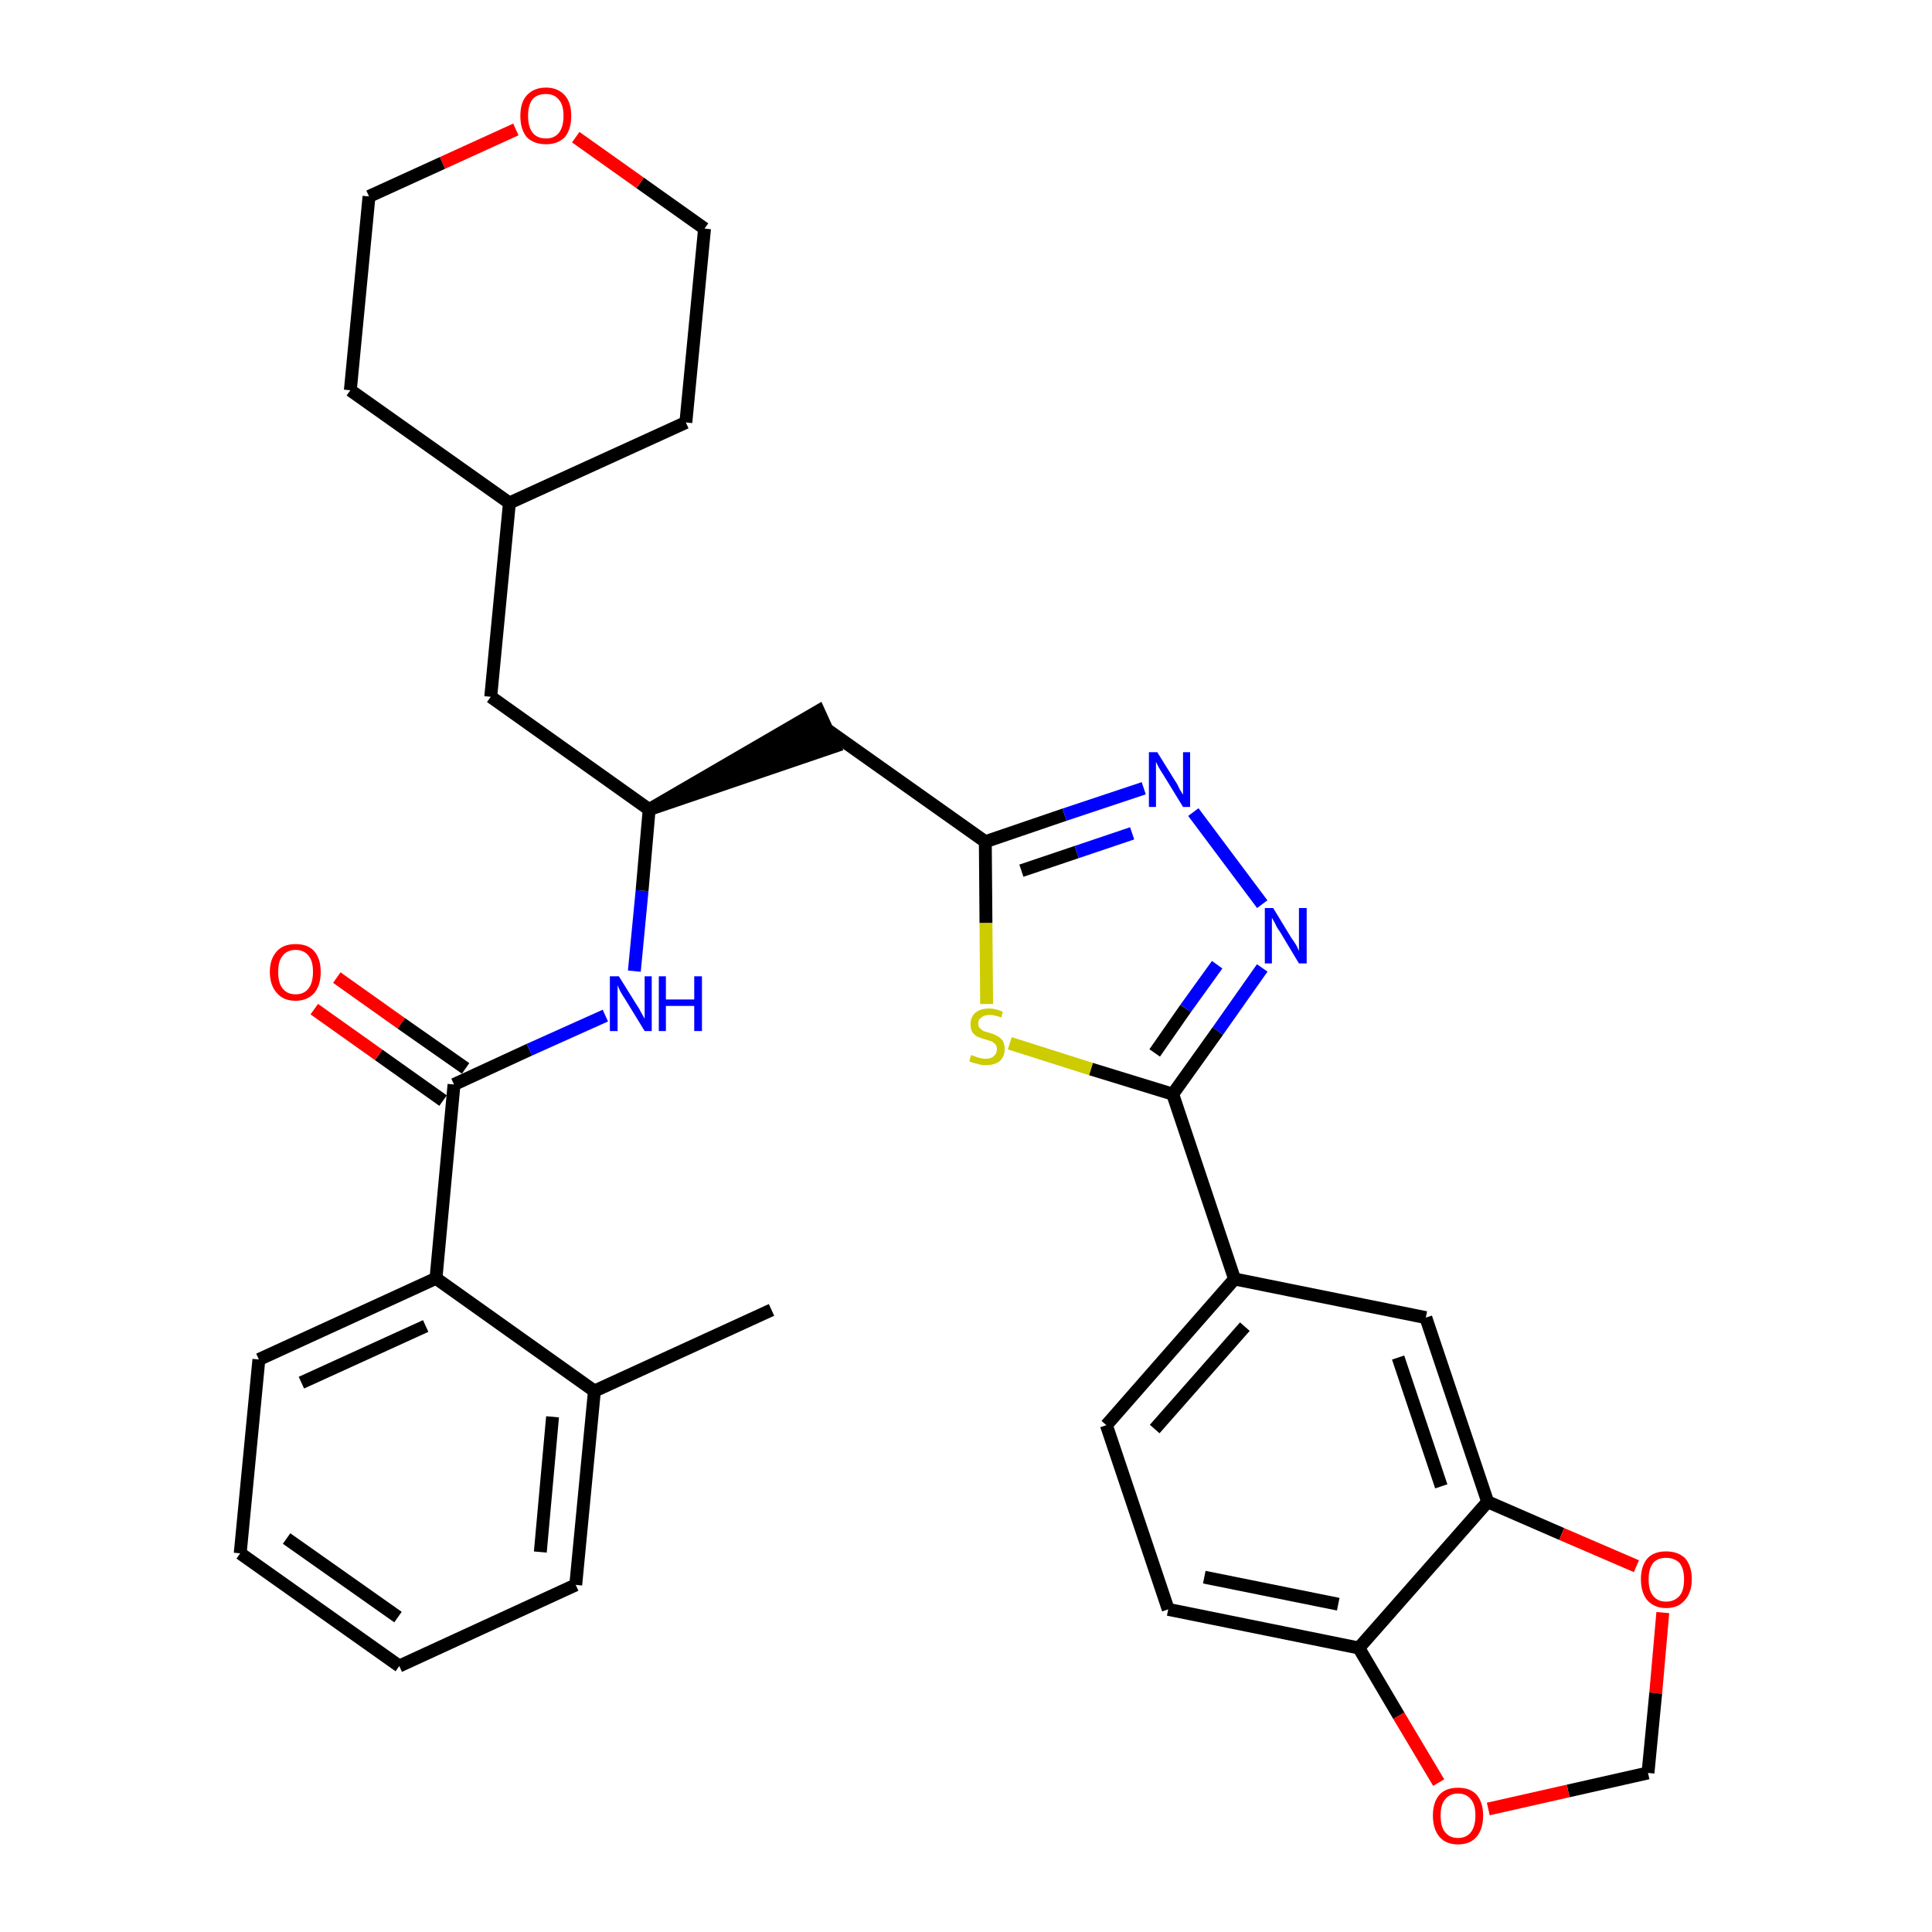 <?xml version='1.0' encoding='iso-8859-1'?>
<svg version='1.1' baseProfile='full'
              xmlns='http://www.w3.org/2000/svg'
                      xmlns:rdkit='http://www.rdkit.org/xml'
                      xmlns:xlink='http://www.w3.org/1999/xlink'
                  xml:space='preserve'
width='300px' height='300px' viewBox='0 0 300 300'>
<!-- END OF HEADER -->
<path class='bond-0 atom-0 atom-1' d='M 119.8,203.4 L 92.3,216.0' style='fill:none;fill-rule:evenodd;stroke:#000000;stroke-width:2.0px;stroke-linecap:butt;stroke-linejoin:miter;stroke-opacity:1' />
<path class='bond-1 atom-1 atom-2' d='M 92.3,216.0 L 89.4,246.1' style='fill:none;fill-rule:evenodd;stroke:#000000;stroke-width:2.0px;stroke-linecap:butt;stroke-linejoin:miter;stroke-opacity:1' />
<path class='bond-1 atom-1 atom-2' d='M 85.8,220.0 L 83.9,241.0' style='fill:none;fill-rule:evenodd;stroke:#000000;stroke-width:2.0px;stroke-linecap:butt;stroke-linejoin:miter;stroke-opacity:1' />
<path class='bond-32 atom-6 atom-1' d='M 67.7,198.5 L 92.3,216.0' style='fill:none;fill-rule:evenodd;stroke:#000000;stroke-width:2.0px;stroke-linecap:butt;stroke-linejoin:miter;stroke-opacity:1' />
<path class='bond-2 atom-2 atom-3' d='M 89.4,246.1 L 62.0,258.7' style='fill:none;fill-rule:evenodd;stroke:#000000;stroke-width:2.0px;stroke-linecap:butt;stroke-linejoin:miter;stroke-opacity:1' />
<path class='bond-3 atom-3 atom-4' d='M 62.0,258.7 L 37.3,241.2' style='fill:none;fill-rule:evenodd;stroke:#000000;stroke-width:2.0px;stroke-linecap:butt;stroke-linejoin:miter;stroke-opacity:1' />
<path class='bond-3 atom-3 atom-4' d='M 61.8,251.1 L 44.5,238.9' style='fill:none;fill-rule:evenodd;stroke:#000000;stroke-width:2.0px;stroke-linecap:butt;stroke-linejoin:miter;stroke-opacity:1' />
<path class='bond-4 atom-4 atom-5' d='M 37.3,241.2 L 40.2,211.1' style='fill:none;fill-rule:evenodd;stroke:#000000;stroke-width:2.0px;stroke-linecap:butt;stroke-linejoin:miter;stroke-opacity:1' />
<path class='bond-5 atom-5 atom-6' d='M 40.2,211.1 L 67.7,198.5' style='fill:none;fill-rule:evenodd;stroke:#000000;stroke-width:2.0px;stroke-linecap:butt;stroke-linejoin:miter;stroke-opacity:1' />
<path class='bond-5 atom-5 atom-6' d='M 46.8,214.7 L 66.1,205.9' style='fill:none;fill-rule:evenodd;stroke:#000000;stroke-width:2.0px;stroke-linecap:butt;stroke-linejoin:miter;stroke-opacity:1' />
<path class='bond-6 atom-6 atom-7' d='M 67.7,198.5 L 70.5,168.4' style='fill:none;fill-rule:evenodd;stroke:#000000;stroke-width:2.0px;stroke-linecap:butt;stroke-linejoin:miter;stroke-opacity:1' />
<path class='bond-7 atom-7 atom-8' d='M 72.3,165.9 L 62.3,158.9' style='fill:none;fill-rule:evenodd;stroke:#000000;stroke-width:2.0px;stroke-linecap:butt;stroke-linejoin:miter;stroke-opacity:1' />
<path class='bond-7 atom-7 atom-8' d='M 62.3,158.9 L 52.3,151.8' style='fill:none;fill-rule:evenodd;stroke:#FF0000;stroke-width:2.0px;stroke-linecap:butt;stroke-linejoin:miter;stroke-opacity:1' />
<path class='bond-7 atom-7 atom-8' d='M 68.8,170.9 L 58.8,163.8' style='fill:none;fill-rule:evenodd;stroke:#000000;stroke-width:2.0px;stroke-linecap:butt;stroke-linejoin:miter;stroke-opacity:1' />
<path class='bond-7 atom-7 atom-8' d='M 58.8,163.8 L 48.8,156.7' style='fill:none;fill-rule:evenodd;stroke:#FF0000;stroke-width:2.0px;stroke-linecap:butt;stroke-linejoin:miter;stroke-opacity:1' />
<path class='bond-8 atom-7 atom-9' d='M 70.5,168.4 L 82.2,163.0' style='fill:none;fill-rule:evenodd;stroke:#000000;stroke-width:2.0px;stroke-linecap:butt;stroke-linejoin:miter;stroke-opacity:1' />
<path class='bond-8 atom-7 atom-9' d='M 82.2,163.0 L 94.0,157.7' style='fill:none;fill-rule:evenodd;stroke:#0000FF;stroke-width:2.0px;stroke-linecap:butt;stroke-linejoin:miter;stroke-opacity:1' />
<path class='bond-9 atom-9 atom-10' d='M 98.5,150.8 L 99.7,138.3' style='fill:none;fill-rule:evenodd;stroke:#0000FF;stroke-width:2.0px;stroke-linecap:butt;stroke-linejoin:miter;stroke-opacity:1' />
<path class='bond-9 atom-9 atom-10' d='M 99.7,138.3 L 100.8,125.7' style='fill:none;fill-rule:evenodd;stroke:#000000;stroke-width:2.0px;stroke-linecap:butt;stroke-linejoin:miter;stroke-opacity:1' />
<path class='bond-10 atom-10 atom-11' d='M 100.8,125.7 L 129.6,115.9 L 127.1,110.4 Z' style='fill:#000000;fill-rule:evenodd;fill-opacity:1;stroke:#000000;stroke-width:2.0px;stroke-linecap:butt;stroke-linejoin:miter;stroke-opacity:1;' />
<path class='bond-25 atom-10 atom-26' d='M 100.8,125.7 L 76.2,108.2' style='fill:none;fill-rule:evenodd;stroke:#000000;stroke-width:2.0px;stroke-linecap:butt;stroke-linejoin:miter;stroke-opacity:1' />
<path class='bond-11 atom-11 atom-12' d='M 128.3,113.2 L 153.0,130.7' style='fill:none;fill-rule:evenodd;stroke:#000000;stroke-width:2.0px;stroke-linecap:butt;stroke-linejoin:miter;stroke-opacity:1' />
<path class='bond-12 atom-12 atom-13' d='M 153.0,130.7 L 165.3,126.5' style='fill:none;fill-rule:evenodd;stroke:#000000;stroke-width:2.0px;stroke-linecap:butt;stroke-linejoin:miter;stroke-opacity:1' />
<path class='bond-12 atom-12 atom-13' d='M 165.3,126.5 L 177.6,122.4' style='fill:none;fill-rule:evenodd;stroke:#0000FF;stroke-width:2.0px;stroke-linecap:butt;stroke-linejoin:miter;stroke-opacity:1' />
<path class='bond-12 atom-12 atom-13' d='M 158.6,135.2 L 167.2,132.3' style='fill:none;fill-rule:evenodd;stroke:#000000;stroke-width:2.0px;stroke-linecap:butt;stroke-linejoin:miter;stroke-opacity:1' />
<path class='bond-12 atom-12 atom-13' d='M 167.2,132.3 L 175.8,129.4' style='fill:none;fill-rule:evenodd;stroke:#0000FF;stroke-width:2.0px;stroke-linecap:butt;stroke-linejoin:miter;stroke-opacity:1' />
<path class='bond-33 atom-25 atom-12' d='M 153.2,155.9 L 153.1,143.3' style='fill:none;fill-rule:evenodd;stroke:#CCCC00;stroke-width:2.0px;stroke-linecap:butt;stroke-linejoin:miter;stroke-opacity:1' />
<path class='bond-33 atom-25 atom-12' d='M 153.1,143.3 L 153.0,130.7' style='fill:none;fill-rule:evenodd;stroke:#000000;stroke-width:2.0px;stroke-linecap:butt;stroke-linejoin:miter;stroke-opacity:1' />
<path class='bond-13 atom-13 atom-14' d='M 185.3,126.1 L 196.0,140.4' style='fill:none;fill-rule:evenodd;stroke:#0000FF;stroke-width:2.0px;stroke-linecap:butt;stroke-linejoin:miter;stroke-opacity:1' />
<path class='bond-14 atom-14 atom-15' d='M 196.0,150.3 L 189.1,160.1' style='fill:none;fill-rule:evenodd;stroke:#0000FF;stroke-width:2.0px;stroke-linecap:butt;stroke-linejoin:miter;stroke-opacity:1' />
<path class='bond-14 atom-14 atom-15' d='M 189.1,160.1 L 182.1,169.9' style='fill:none;fill-rule:evenodd;stroke:#000000;stroke-width:2.0px;stroke-linecap:butt;stroke-linejoin:miter;stroke-opacity:1' />
<path class='bond-14 atom-14 atom-15' d='M 189.0,149.8 L 184.1,156.6' style='fill:none;fill-rule:evenodd;stroke:#0000FF;stroke-width:2.0px;stroke-linecap:butt;stroke-linejoin:miter;stroke-opacity:1' />
<path class='bond-14 atom-14 atom-15' d='M 184.1,156.6 L 179.3,163.5' style='fill:none;fill-rule:evenodd;stroke:#000000;stroke-width:2.0px;stroke-linecap:butt;stroke-linejoin:miter;stroke-opacity:1' />
<path class='bond-15 atom-15 atom-16' d='M 182.1,169.9 L 191.7,198.6' style='fill:none;fill-rule:evenodd;stroke:#000000;stroke-width:2.0px;stroke-linecap:butt;stroke-linejoin:miter;stroke-opacity:1' />
<path class='bond-24 atom-15 atom-25' d='M 182.1,169.9 L 169.4,166.0' style='fill:none;fill-rule:evenodd;stroke:#000000;stroke-width:2.0px;stroke-linecap:butt;stroke-linejoin:miter;stroke-opacity:1' />
<path class='bond-24 atom-15 atom-25' d='M 169.4,166.0 L 156.8,162.0' style='fill:none;fill-rule:evenodd;stroke:#CCCC00;stroke-width:2.0px;stroke-linecap:butt;stroke-linejoin:miter;stroke-opacity:1' />
<path class='bond-16 atom-16 atom-17' d='M 191.7,198.6 L 171.8,221.3' style='fill:none;fill-rule:evenodd;stroke:#000000;stroke-width:2.0px;stroke-linecap:butt;stroke-linejoin:miter;stroke-opacity:1' />
<path class='bond-16 atom-16 atom-17' d='M 193.3,206.0 L 179.3,221.9' style='fill:none;fill-rule:evenodd;stroke:#000000;stroke-width:2.0px;stroke-linecap:butt;stroke-linejoin:miter;stroke-opacity:1' />
<path class='bond-35 atom-21 atom-16' d='M 221.4,204.6 L 191.7,198.6' style='fill:none;fill-rule:evenodd;stroke:#000000;stroke-width:2.0px;stroke-linecap:butt;stroke-linejoin:miter;stroke-opacity:1' />
<path class='bond-17 atom-17 atom-18' d='M 171.8,221.3 L 181.4,249.9' style='fill:none;fill-rule:evenodd;stroke:#000000;stroke-width:2.0px;stroke-linecap:butt;stroke-linejoin:miter;stroke-opacity:1' />
<path class='bond-18 atom-18 atom-19' d='M 181.4,249.9 L 211.0,255.9' style='fill:none;fill-rule:evenodd;stroke:#000000;stroke-width:2.0px;stroke-linecap:butt;stroke-linejoin:miter;stroke-opacity:1' />
<path class='bond-18 atom-18 atom-19' d='M 187.0,244.9 L 207.8,249.1' style='fill:none;fill-rule:evenodd;stroke:#000000;stroke-width:2.0px;stroke-linecap:butt;stroke-linejoin:miter;stroke-opacity:1' />
<path class='bond-19 atom-19 atom-20' d='M 211.0,255.9 L 231.0,233.2' style='fill:none;fill-rule:evenodd;stroke:#000000;stroke-width:2.0px;stroke-linecap:butt;stroke-linejoin:miter;stroke-opacity:1' />
<path class='bond-36 atom-24 atom-19' d='M 223.4,276.8 L 217.2,266.4' style='fill:none;fill-rule:evenodd;stroke:#FF0000;stroke-width:2.0px;stroke-linecap:butt;stroke-linejoin:miter;stroke-opacity:1' />
<path class='bond-36 atom-24 atom-19' d='M 217.2,266.4 L 211.0,255.9' style='fill:none;fill-rule:evenodd;stroke:#000000;stroke-width:2.0px;stroke-linecap:butt;stroke-linejoin:miter;stroke-opacity:1' />
<path class='bond-20 atom-20 atom-21' d='M 231.0,233.2 L 221.4,204.6' style='fill:none;fill-rule:evenodd;stroke:#000000;stroke-width:2.0px;stroke-linecap:butt;stroke-linejoin:miter;stroke-opacity:1' />
<path class='bond-20 atom-20 atom-21' d='M 223.8,230.8 L 217.1,210.8' style='fill:none;fill-rule:evenodd;stroke:#000000;stroke-width:2.0px;stroke-linecap:butt;stroke-linejoin:miter;stroke-opacity:1' />
<path class='bond-21 atom-20 atom-22' d='M 231.0,233.2 L 242.5,238.2' style='fill:none;fill-rule:evenodd;stroke:#000000;stroke-width:2.0px;stroke-linecap:butt;stroke-linejoin:miter;stroke-opacity:1' />
<path class='bond-21 atom-20 atom-22' d='M 242.5,238.2 L 254.1,243.2' style='fill:none;fill-rule:evenodd;stroke:#FF0000;stroke-width:2.0px;stroke-linecap:butt;stroke-linejoin:miter;stroke-opacity:1' />
<path class='bond-22 atom-22 atom-23' d='M 258.2,250.4 L 257.1,262.9' style='fill:none;fill-rule:evenodd;stroke:#FF0000;stroke-width:2.0px;stroke-linecap:butt;stroke-linejoin:miter;stroke-opacity:1' />
<path class='bond-22 atom-22 atom-23' d='M 257.1,262.9 L 255.9,275.3' style='fill:none;fill-rule:evenodd;stroke:#000000;stroke-width:2.0px;stroke-linecap:butt;stroke-linejoin:miter;stroke-opacity:1' />
<path class='bond-23 atom-23 atom-24' d='M 255.9,275.3 L 243.5,278.1' style='fill:none;fill-rule:evenodd;stroke:#000000;stroke-width:2.0px;stroke-linecap:butt;stroke-linejoin:miter;stroke-opacity:1' />
<path class='bond-23 atom-23 atom-24' d='M 243.5,278.1 L 231.1,280.9' style='fill:none;fill-rule:evenodd;stroke:#FF0000;stroke-width:2.0px;stroke-linecap:butt;stroke-linejoin:miter;stroke-opacity:1' />
<path class='bond-26 atom-26 atom-27' d='M 76.2,108.2 L 79.1,78.1' style='fill:none;fill-rule:evenodd;stroke:#000000;stroke-width:2.0px;stroke-linecap:butt;stroke-linejoin:miter;stroke-opacity:1' />
<path class='bond-27 atom-27 atom-28' d='M 79.1,78.1 L 106.5,65.6' style='fill:none;fill-rule:evenodd;stroke:#000000;stroke-width:2.0px;stroke-linecap:butt;stroke-linejoin:miter;stroke-opacity:1' />
<path class='bond-34 atom-32 atom-27' d='M 54.4,60.6 L 79.1,78.1' style='fill:none;fill-rule:evenodd;stroke:#000000;stroke-width:2.0px;stroke-linecap:butt;stroke-linejoin:miter;stroke-opacity:1' />
<path class='bond-28 atom-28 atom-29' d='M 106.5,65.6 L 109.4,35.5' style='fill:none;fill-rule:evenodd;stroke:#000000;stroke-width:2.0px;stroke-linecap:butt;stroke-linejoin:miter;stroke-opacity:1' />
<path class='bond-29 atom-29 atom-30' d='M 109.4,35.5 L 99.4,28.4' style='fill:none;fill-rule:evenodd;stroke:#000000;stroke-width:2.0px;stroke-linecap:butt;stroke-linejoin:miter;stroke-opacity:1' />
<path class='bond-29 atom-29 atom-30' d='M 99.4,28.4 L 89.4,21.3' style='fill:none;fill-rule:evenodd;stroke:#FF0000;stroke-width:2.0px;stroke-linecap:butt;stroke-linejoin:miter;stroke-opacity:1' />
<path class='bond-30 atom-30 atom-31' d='M 80.1,20.1 L 68.7,25.3' style='fill:none;fill-rule:evenodd;stroke:#FF0000;stroke-width:2.0px;stroke-linecap:butt;stroke-linejoin:miter;stroke-opacity:1' />
<path class='bond-30 atom-30 atom-31' d='M 68.7,25.3 L 57.3,30.5' style='fill:none;fill-rule:evenodd;stroke:#000000;stroke-width:2.0px;stroke-linecap:butt;stroke-linejoin:miter;stroke-opacity:1' />
<path class='bond-31 atom-31 atom-32' d='M 57.3,30.5 L 54.4,60.6' style='fill:none;fill-rule:evenodd;stroke:#000000;stroke-width:2.0px;stroke-linecap:butt;stroke-linejoin:miter;stroke-opacity:1' />
<path  class='atom-8' d='M 41.9 150.9
Q 41.9 148.9, 43.0 147.7
Q 44.0 146.6, 45.9 146.6
Q 47.8 146.6, 48.8 147.7
Q 49.8 148.9, 49.8 150.9
Q 49.8 153.0, 48.8 154.2
Q 47.7 155.4, 45.9 155.4
Q 44.0 155.4, 43.0 154.2
Q 41.9 153.0, 41.9 150.9
M 45.9 154.4
Q 47.2 154.4, 47.9 153.5
Q 48.6 152.6, 48.6 150.9
Q 48.6 149.2, 47.9 148.4
Q 47.2 147.5, 45.9 147.5
Q 44.6 147.5, 43.9 148.4
Q 43.2 149.2, 43.2 150.9
Q 43.2 152.7, 43.9 153.5
Q 44.6 154.4, 45.9 154.4
' fill='#FF0000'/>
<path  class='atom-9' d='M 96.1 151.6
L 98.9 156.1
Q 99.2 156.5, 99.6 157.3
Q 100.1 158.2, 100.1 158.2
L 100.1 151.6
L 101.2 151.6
L 101.2 160.1
L 100.1 160.1
L 97.1 155.2
Q 96.7 154.6, 96.3 153.9
Q 96.0 153.2, 95.9 153.0
L 95.9 160.1
L 94.7 160.1
L 94.7 151.6
L 96.1 151.6
' fill='#0000FF'/>
<path  class='atom-9' d='M 102.3 151.6
L 103.4 151.6
L 103.4 155.2
L 107.8 155.2
L 107.8 151.6
L 109.0 151.6
L 109.0 160.1
L 107.8 160.1
L 107.8 156.2
L 103.4 156.2
L 103.4 160.1
L 102.3 160.1
L 102.3 151.6
' fill='#0000FF'/>
<path  class='atom-13' d='M 179.7 116.8
L 182.5 121.3
Q 182.8 121.7, 183.2 122.6
Q 183.7 123.4, 183.7 123.4
L 183.7 116.8
L 184.8 116.8
L 184.8 125.3
L 183.7 125.3
L 180.7 120.4
Q 180.3 119.8, 179.9 119.1
Q 179.6 118.5, 179.5 118.3
L 179.5 125.3
L 178.4 125.3
L 178.4 116.8
L 179.7 116.8
' fill='#0000FF'/>
<path  class='atom-14' d='M 197.7 141.0
L 200.5 145.6
Q 200.8 146.0, 201.3 146.8
Q 201.7 147.6, 201.7 147.7
L 201.7 141.0
L 202.9 141.0
L 202.9 149.6
L 201.7 149.6
L 198.7 144.6
Q 198.3 144.1, 198.0 143.4
Q 197.6 142.7, 197.5 142.5
L 197.5 149.6
L 196.4 149.6
L 196.4 141.0
L 197.7 141.0
' fill='#0000FF'/>
<path  class='atom-22' d='M 254.8 245.2
Q 254.8 243.2, 255.8 242.0
Q 256.8 240.9, 258.7 240.9
Q 260.6 240.9, 261.7 242.0
Q 262.7 243.2, 262.7 245.2
Q 262.7 247.3, 261.6 248.5
Q 260.6 249.7, 258.7 249.7
Q 256.9 249.7, 255.8 248.5
Q 254.8 247.3, 254.8 245.2
M 258.7 248.7
Q 260.0 248.7, 260.8 247.8
Q 261.5 247.0, 261.5 245.2
Q 261.5 243.6, 260.8 242.7
Q 260.0 241.9, 258.7 241.9
Q 257.4 241.9, 256.7 242.7
Q 256.0 243.6, 256.0 245.2
Q 256.0 247.0, 256.7 247.8
Q 257.4 248.7, 258.7 248.7
' fill='#FF0000'/>
<path  class='atom-24' d='M 222.5 281.9
Q 222.5 279.9, 223.5 278.7
Q 224.5 277.6, 226.4 277.6
Q 228.3 277.6, 229.3 278.7
Q 230.3 279.9, 230.3 281.9
Q 230.3 284.0, 229.3 285.2
Q 228.3 286.4, 226.4 286.4
Q 224.5 286.4, 223.5 285.2
Q 222.5 284.0, 222.5 281.9
M 226.4 285.4
Q 227.7 285.4, 228.4 284.5
Q 229.1 283.6, 229.1 281.9
Q 229.1 280.2, 228.4 279.4
Q 227.7 278.5, 226.4 278.5
Q 225.1 278.5, 224.4 279.4
Q 223.7 280.2, 223.7 281.9
Q 223.7 283.7, 224.4 284.5
Q 225.1 285.4, 226.4 285.4
' fill='#FF0000'/>
<path  class='atom-25' d='M 150.8 163.8
Q 150.9 163.9, 151.3 164.0
Q 151.7 164.2, 152.2 164.3
Q 152.6 164.4, 153.1 164.4
Q 153.9 164.4, 154.3 164.0
Q 154.8 163.6, 154.8 162.9
Q 154.8 162.5, 154.6 162.2
Q 154.3 161.9, 154.0 161.7
Q 153.6 161.6, 153.0 161.4
Q 152.3 161.2, 151.8 161.0
Q 151.3 160.7, 151.0 160.3
Q 150.7 159.8, 150.7 159.0
Q 150.7 158.0, 151.4 157.3
Q 152.2 156.6, 153.6 156.6
Q 154.6 156.6, 155.7 157.1
L 155.5 158.0
Q 154.4 157.6, 153.7 157.6
Q 152.8 157.6, 152.4 158.0
Q 151.9 158.3, 151.9 158.9
Q 151.9 159.4, 152.1 159.6
Q 152.4 159.9, 152.7 160.1
Q 153.1 160.2, 153.7 160.4
Q 154.4 160.6, 154.9 160.9
Q 155.3 161.1, 155.7 161.6
Q 156.0 162.1, 156.0 162.9
Q 156.0 164.1, 155.2 164.8
Q 154.4 165.4, 153.1 165.4
Q 152.3 165.4, 151.8 165.2
Q 151.2 165.1, 150.5 164.8
L 150.8 163.8
' fill='#CCCC00'/>
<path  class='atom-30' d='M 80.8 18.0
Q 80.8 15.9, 81.8 14.8
Q 82.9 13.6, 84.8 13.6
Q 86.6 13.6, 87.7 14.8
Q 88.7 15.9, 88.7 18.0
Q 88.7 20.1, 87.7 21.3
Q 86.6 22.4, 84.8 22.4
Q 82.9 22.4, 81.8 21.3
Q 80.8 20.1, 80.8 18.0
M 84.8 21.5
Q 86.1 21.5, 86.8 20.6
Q 87.5 19.7, 87.5 18.0
Q 87.5 16.3, 86.8 15.5
Q 86.1 14.6, 84.8 14.6
Q 83.4 14.6, 82.7 15.4
Q 82.0 16.3, 82.0 18.0
Q 82.0 19.7, 82.7 20.6
Q 83.4 21.5, 84.8 21.5
' fill='#FF0000'/>
</svg>
